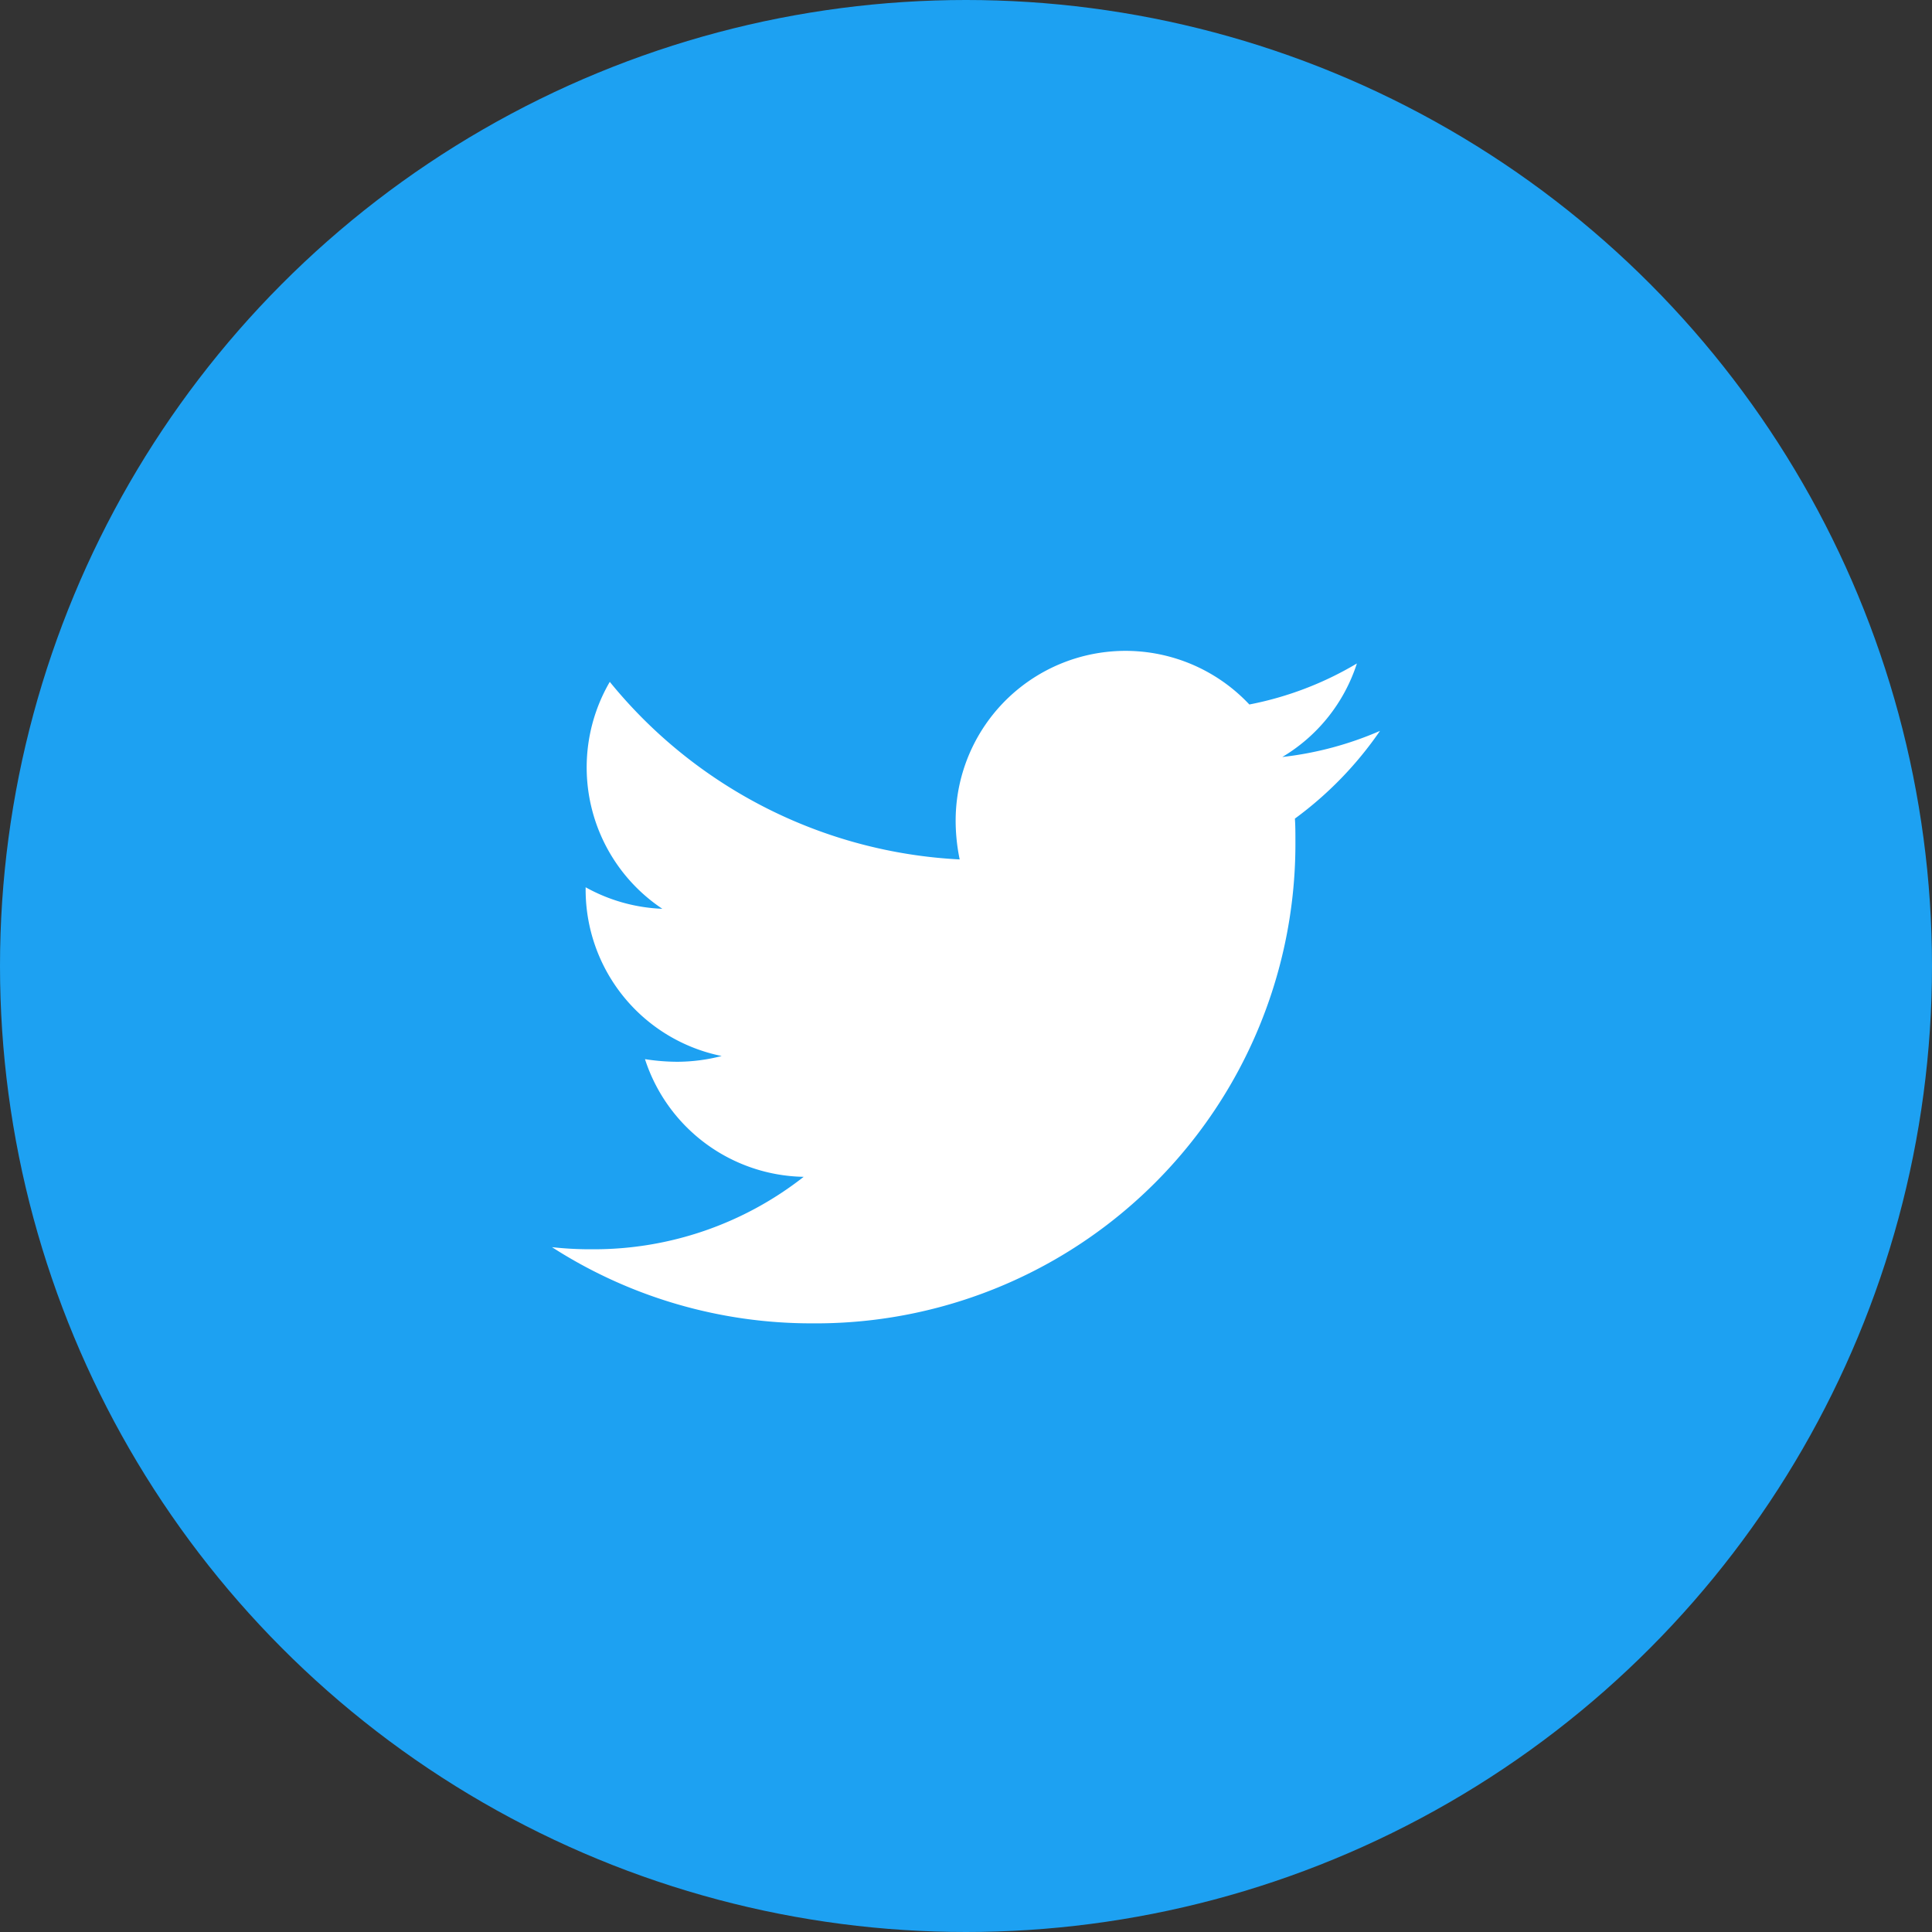 <svg xmlns="http://www.w3.org/2000/svg" width="56" height="56" viewBox="0 0 56 56">
    <rect x="0" y="0" width="56" height="56" fill="#333333" stroke="none"/>
    <g transform="translate(0 -936)">
        <circle cx="28" cy="28" r="28" fill="#1da1f2" transform="translate(0 936)"/>
        <path fill="#fff" d="M21.533 8.239c.015.213.015.426.015.64A13.9 13.9 0 0 1 7.553 22.873 13.9 13.9 0 0 1 0 20.665a10.176 10.176 0 0 0 1.188.061 9.851 9.851 0 0 0 6.107-2.1 4.927 4.927 0 0 1-4.6-3.411 6.2 6.2 0 0 0 .929.076 5.2 5.2 0 0 0 1.294-.167 4.919 4.919 0 0 1-3.943-4.83v-.061a4.954 4.954 0 0 0 2.223.624 4.926 4.926 0 0 1-1.523-6.578 13.981 13.981 0 0 0 10.142 5.147A5.553 5.553 0 0 1 11.7 8.3a4.923 4.923 0 0 1 8.513-3.365 9.684 9.684 0 0 0 3.117-1.189 4.906 4.906 0 0 1-2.162 2.711A9.861 9.861 0 0 0 24 5.7a10.574 10.574 0 0 1-2.467 2.543z" transform="translate(16 951.485)"/>
    </g>
</svg>
